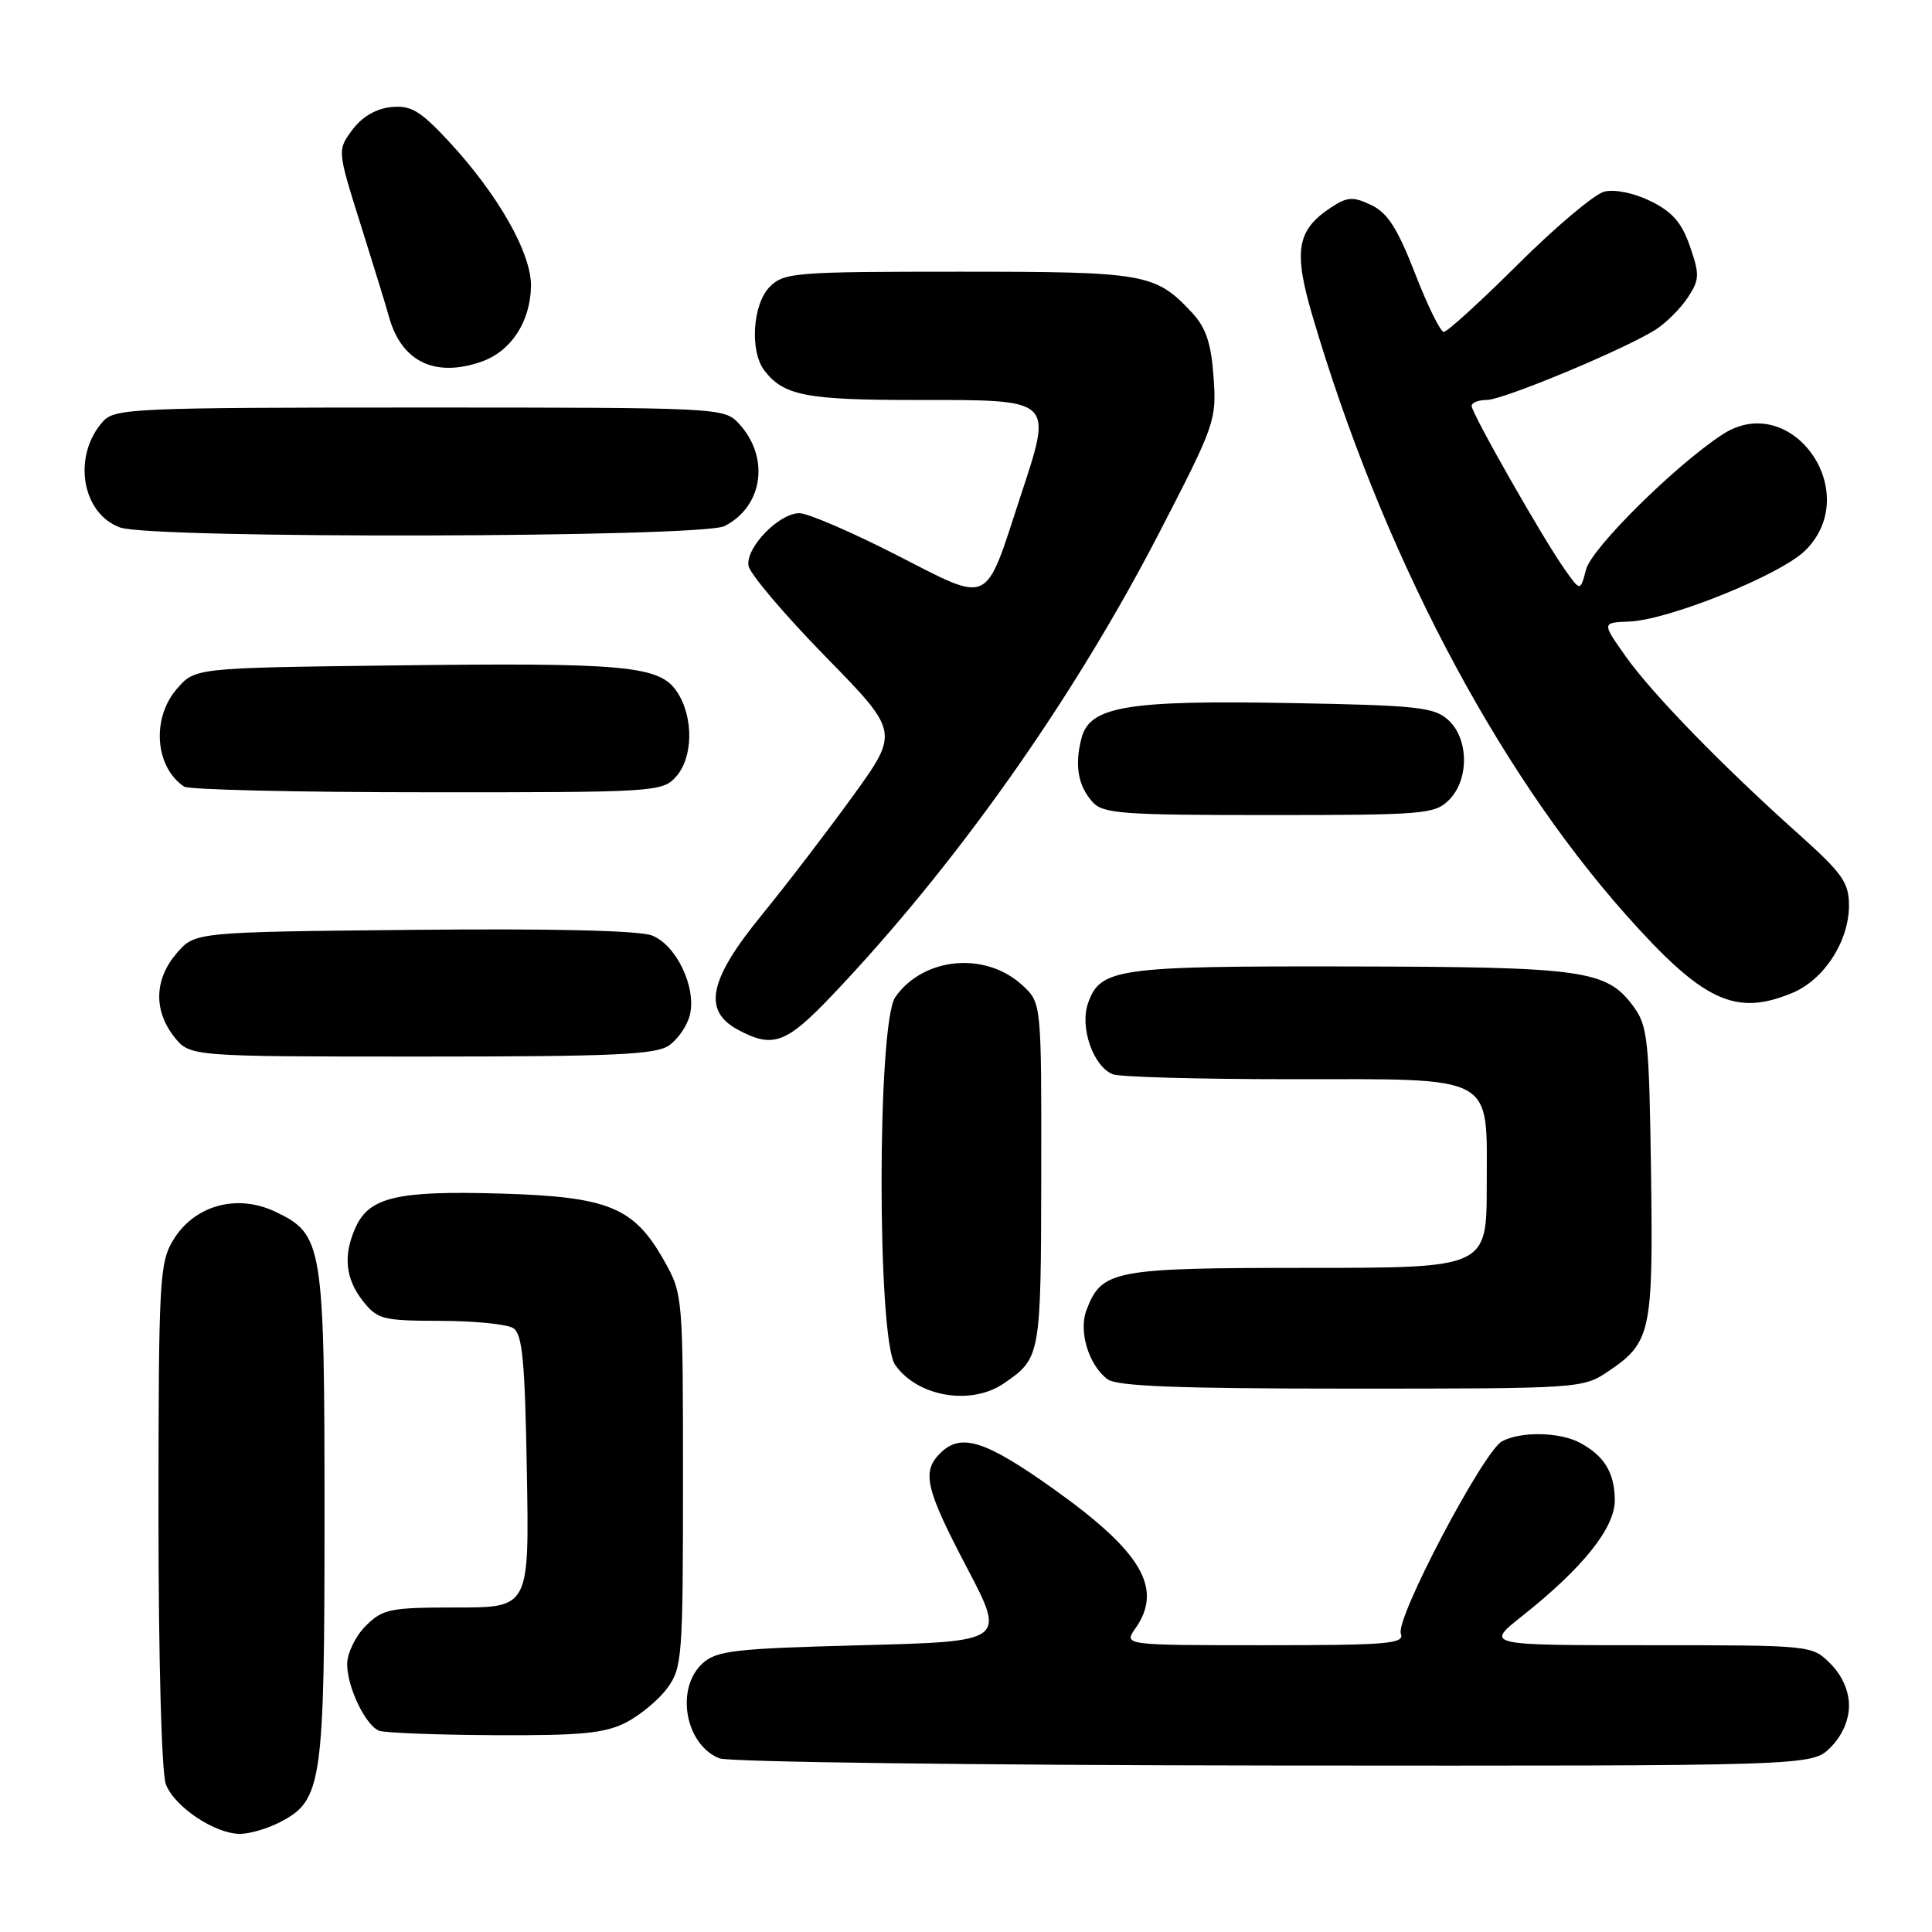 <?xml version="1.0" encoding="UTF-8" standalone="no"?>
<!DOCTYPE svg PUBLIC "-//W3C//DTD SVG 1.1//EN" "http://www.w3.org/Graphics/SVG/1.1/DTD/svg11.dtd" >
<svg xmlns="http://www.w3.org/2000/svg" xmlns:xlink="http://www.w3.org/1999/xlink" version="1.1" viewBox="0 0 256 256">
 <g >
 <path fill="currentColor"
d=" M 37.13 241.43 C 42.68 238.56 43.00 236.35 43.00 201.00 C 43.00 164.81 42.80 163.56 36.48 160.56 C 31.39 158.14 25.76 159.70 22.96 164.30 C 21.13 167.30 21.01 169.56 21.00 200.68 C 21.00 219.83 21.41 234.95 21.98 236.43 C 23.11 239.41 28.47 242.99 31.80 243.00 C 33.06 243.00 35.46 242.30 37.13 241.43 Z  M 242.55 231.55 C 244.09 230.00 245.00 227.95 245.00 226.00 C 245.00 224.05 244.09 222.00 242.55 220.45 C 240.09 218.00 240.09 218.00 218.46 218.00 C 196.82 218.00 196.82 218.00 201.66 214.16 C 209.77 207.74 214.00 202.43 213.97 198.75 C 213.93 195.12 212.57 192.89 209.32 191.16 C 206.65 189.74 201.52 189.65 199.03 190.98 C 196.55 192.31 184.87 214.51 185.62 216.46 C 186.14 217.81 183.94 218.00 167.55 218.00 C 148.89 218.00 148.89 218.00 150.44 215.78 C 154.16 210.48 151.29 205.61 139.54 197.25 C 130.51 190.83 127.31 189.83 124.57 192.57 C 122.11 195.03 122.64 197.28 128.13 207.74 C 133.25 217.50 133.25 217.50 114.23 218.00 C 97.34 218.44 94.97 218.71 93.10 220.40 C 89.46 223.71 90.77 231.16 95.32 232.99 C 96.52 233.48 129.58 233.90 168.80 233.94 C 240.09 234.00 240.09 234.00 242.55 231.55 Z  M 82.93 228.25 C 84.81 227.29 87.29 225.23 88.43 223.67 C 90.39 221.00 90.50 219.56 90.50 196.17 C 90.50 171.71 90.48 171.46 88.00 167.05 C 84.00 159.94 80.64 158.56 66.21 158.15 C 52.65 157.76 48.95 158.62 47.13 162.61 C 45.45 166.30 45.75 169.41 48.07 172.37 C 50.01 174.83 50.69 175.00 58.32 175.02 C 62.82 175.02 67.17 175.46 68.00 175.98 C 69.22 176.75 69.56 180.26 69.81 194.96 C 70.13 213.00 70.13 213.00 60.52 213.00 C 51.65 213.00 50.72 213.19 48.45 215.45 C 47.10 216.80 46.00 219.08 46.00 220.50 C 46.00 223.56 48.42 228.60 50.23 229.33 C 50.93 229.61 57.80 229.88 65.50 229.92 C 76.96 229.98 80.12 229.68 82.93 228.25 Z  M 133.03 183.30 C 137.90 179.94 137.93 179.76 137.97 155.70 C 138.00 132.90 138.00 132.90 135.49 130.57 C 130.60 126.04 122.36 126.80 118.63 132.12 C 116.22 135.57 116.20 177.41 118.61 180.85 C 121.57 185.09 128.68 186.29 133.03 183.30 Z  M 213.09 181.72 C 218.77 177.89 219.06 176.54 218.77 155.32 C 218.52 137.65 218.33 135.92 216.41 133.32 C 212.85 128.53 209.92 128.12 178.80 128.06 C 147.95 128.00 145.79 128.30 144.16 132.96 C 143.05 136.15 144.88 141.36 147.47 142.35 C 148.40 142.71 158.93 143.00 170.86 143.00 C 198.50 143.00 197.00 142.19 197.00 157.06 C 197.00 168.00 197.00 168.00 173.22 168.00 C 147.48 168.00 145.98 168.29 143.96 173.60 C 142.90 176.40 144.25 180.87 146.74 182.75 C 147.97 183.69 156.06 184.00 179.04 184.00 C 209.30 184.00 209.75 183.97 213.09 181.72 Z  M 88.66 138.52 C 89.82 137.71 91.06 135.91 91.40 134.53 C 92.32 130.87 89.62 125.19 86.37 123.95 C 84.65 123.30 72.99 123.02 54.74 123.21 C 25.82 123.50 25.82 123.50 23.41 126.31 C 20.45 129.75 20.33 133.87 23.07 137.37 C 25.15 140.00 25.15 140.00 55.85 140.00 C 81.31 140.00 86.92 139.75 88.66 138.52 Z  M 110.20 131.95 C 126.61 114.71 142.16 92.73 153.60 70.60 C 161.01 56.26 161.22 55.68 160.80 49.94 C 160.48 45.43 159.79 43.41 157.94 41.42 C 153.08 36.22 151.82 36.00 127.05 36.00 C 105.33 36.00 103.88 36.12 102.00 38.00 C 99.73 40.27 99.32 46.53 101.28 49.09 C 103.84 52.42 106.81 53.00 121.31 53.00 C 139.84 53.00 139.51 52.69 135.18 65.89 C 130.41 80.46 131.42 79.99 118.73 73.51 C 112.80 70.48 107.04 68.00 105.93 68.00 C 103.21 68.00 98.79 72.57 99.18 74.97 C 99.36 76.03 103.92 81.41 109.32 86.94 C 119.15 96.98 119.15 96.98 113.04 105.44 C 109.68 110.09 104.25 117.18 100.97 121.20 C 93.94 129.80 93.07 133.89 97.75 136.43 C 102.39 138.94 104.15 138.31 110.20 131.95 Z  M 237.51 131.56 C 241.70 129.81 244.99 124.73 245.00 120.00 C 245.00 116.94 244.15 115.74 238.30 110.50 C 228.14 101.41 218.86 91.86 215.38 86.93 C 212.25 82.50 212.25 82.50 215.88 82.36 C 221.12 82.16 236.02 76.14 239.24 72.91 C 247.00 65.15 237.33 51.65 228.25 57.56 C 222.02 61.62 210.91 72.61 210.17 75.44 C 209.40 78.38 209.40 78.38 207.33 75.44 C 204.47 71.41 195.00 54.77 195.00 53.79 C 195.00 53.36 195.89 53.00 196.98 53.00 C 199.19 53.00 215.62 46.14 219.50 43.60 C 220.86 42.70 222.74 40.81 223.67 39.38 C 225.20 37.05 225.22 36.37 223.93 32.65 C 222.84 29.49 221.59 28.06 218.71 26.65 C 216.51 25.57 213.95 25.05 212.58 25.39 C 211.29 25.71 206.16 30.03 201.17 34.99 C 196.19 39.95 191.75 43.99 191.31 43.98 C 190.86 43.97 189.15 40.48 187.50 36.23 C 185.18 30.26 183.86 28.20 181.70 27.17 C 179.28 26.02 178.55 26.07 176.40 27.47 C 171.84 30.46 171.36 33.20 173.89 41.80 C 183.04 72.90 198.06 101.62 215.38 121.14 C 225.65 132.70 229.94 134.72 237.51 131.56 Z  M 192.00 106.00 C 194.69 103.31 194.64 97.89 191.90 95.40 C 190.02 93.70 187.79 93.46 171.09 93.16 C 149.35 92.76 144.41 93.59 143.31 97.79 C 142.37 101.36 142.83 104.11 144.75 106.25 C 146.15 107.82 148.61 108.00 168.15 108.00 C 188.67 108.00 190.12 107.88 192.00 106.00 Z  M 89.55 102.95 C 91.85 100.40 91.94 95.08 89.73 91.70 C 87.43 88.19 82.99 87.78 51.66 88.18 C 25.82 88.50 25.82 88.50 23.41 91.31 C 20.05 95.21 20.55 101.66 24.40 104.23 C 25.00 104.64 39.49 104.98 56.60 104.98 C 86.68 105.00 87.75 104.93 89.55 102.95 Z  M 96.00 69.71 C 101.13 67.11 102.04 60.56 97.88 56.10 C 95.95 54.03 95.27 54.00 55.62 54.00 C 17.94 54.00 15.20 54.12 13.67 55.82 C 9.57 60.35 10.78 68.01 15.90 69.89 C 20.07 71.42 92.94 71.25 96.00 69.71 Z  M 63.78 47.93 C 67.68 46.57 70.24 42.71 70.36 38.01 C 70.48 33.64 66.01 25.76 59.39 18.65 C 55.65 14.64 54.44 13.93 51.82 14.19 C 49.83 14.39 47.97 15.48 46.69 17.20 C 44.69 19.90 44.69 19.90 47.77 29.70 C 49.47 35.09 51.17 40.62 51.55 42.00 C 53.19 47.92 57.63 50.07 63.78 47.93 Z "/>
</g>
</svg>